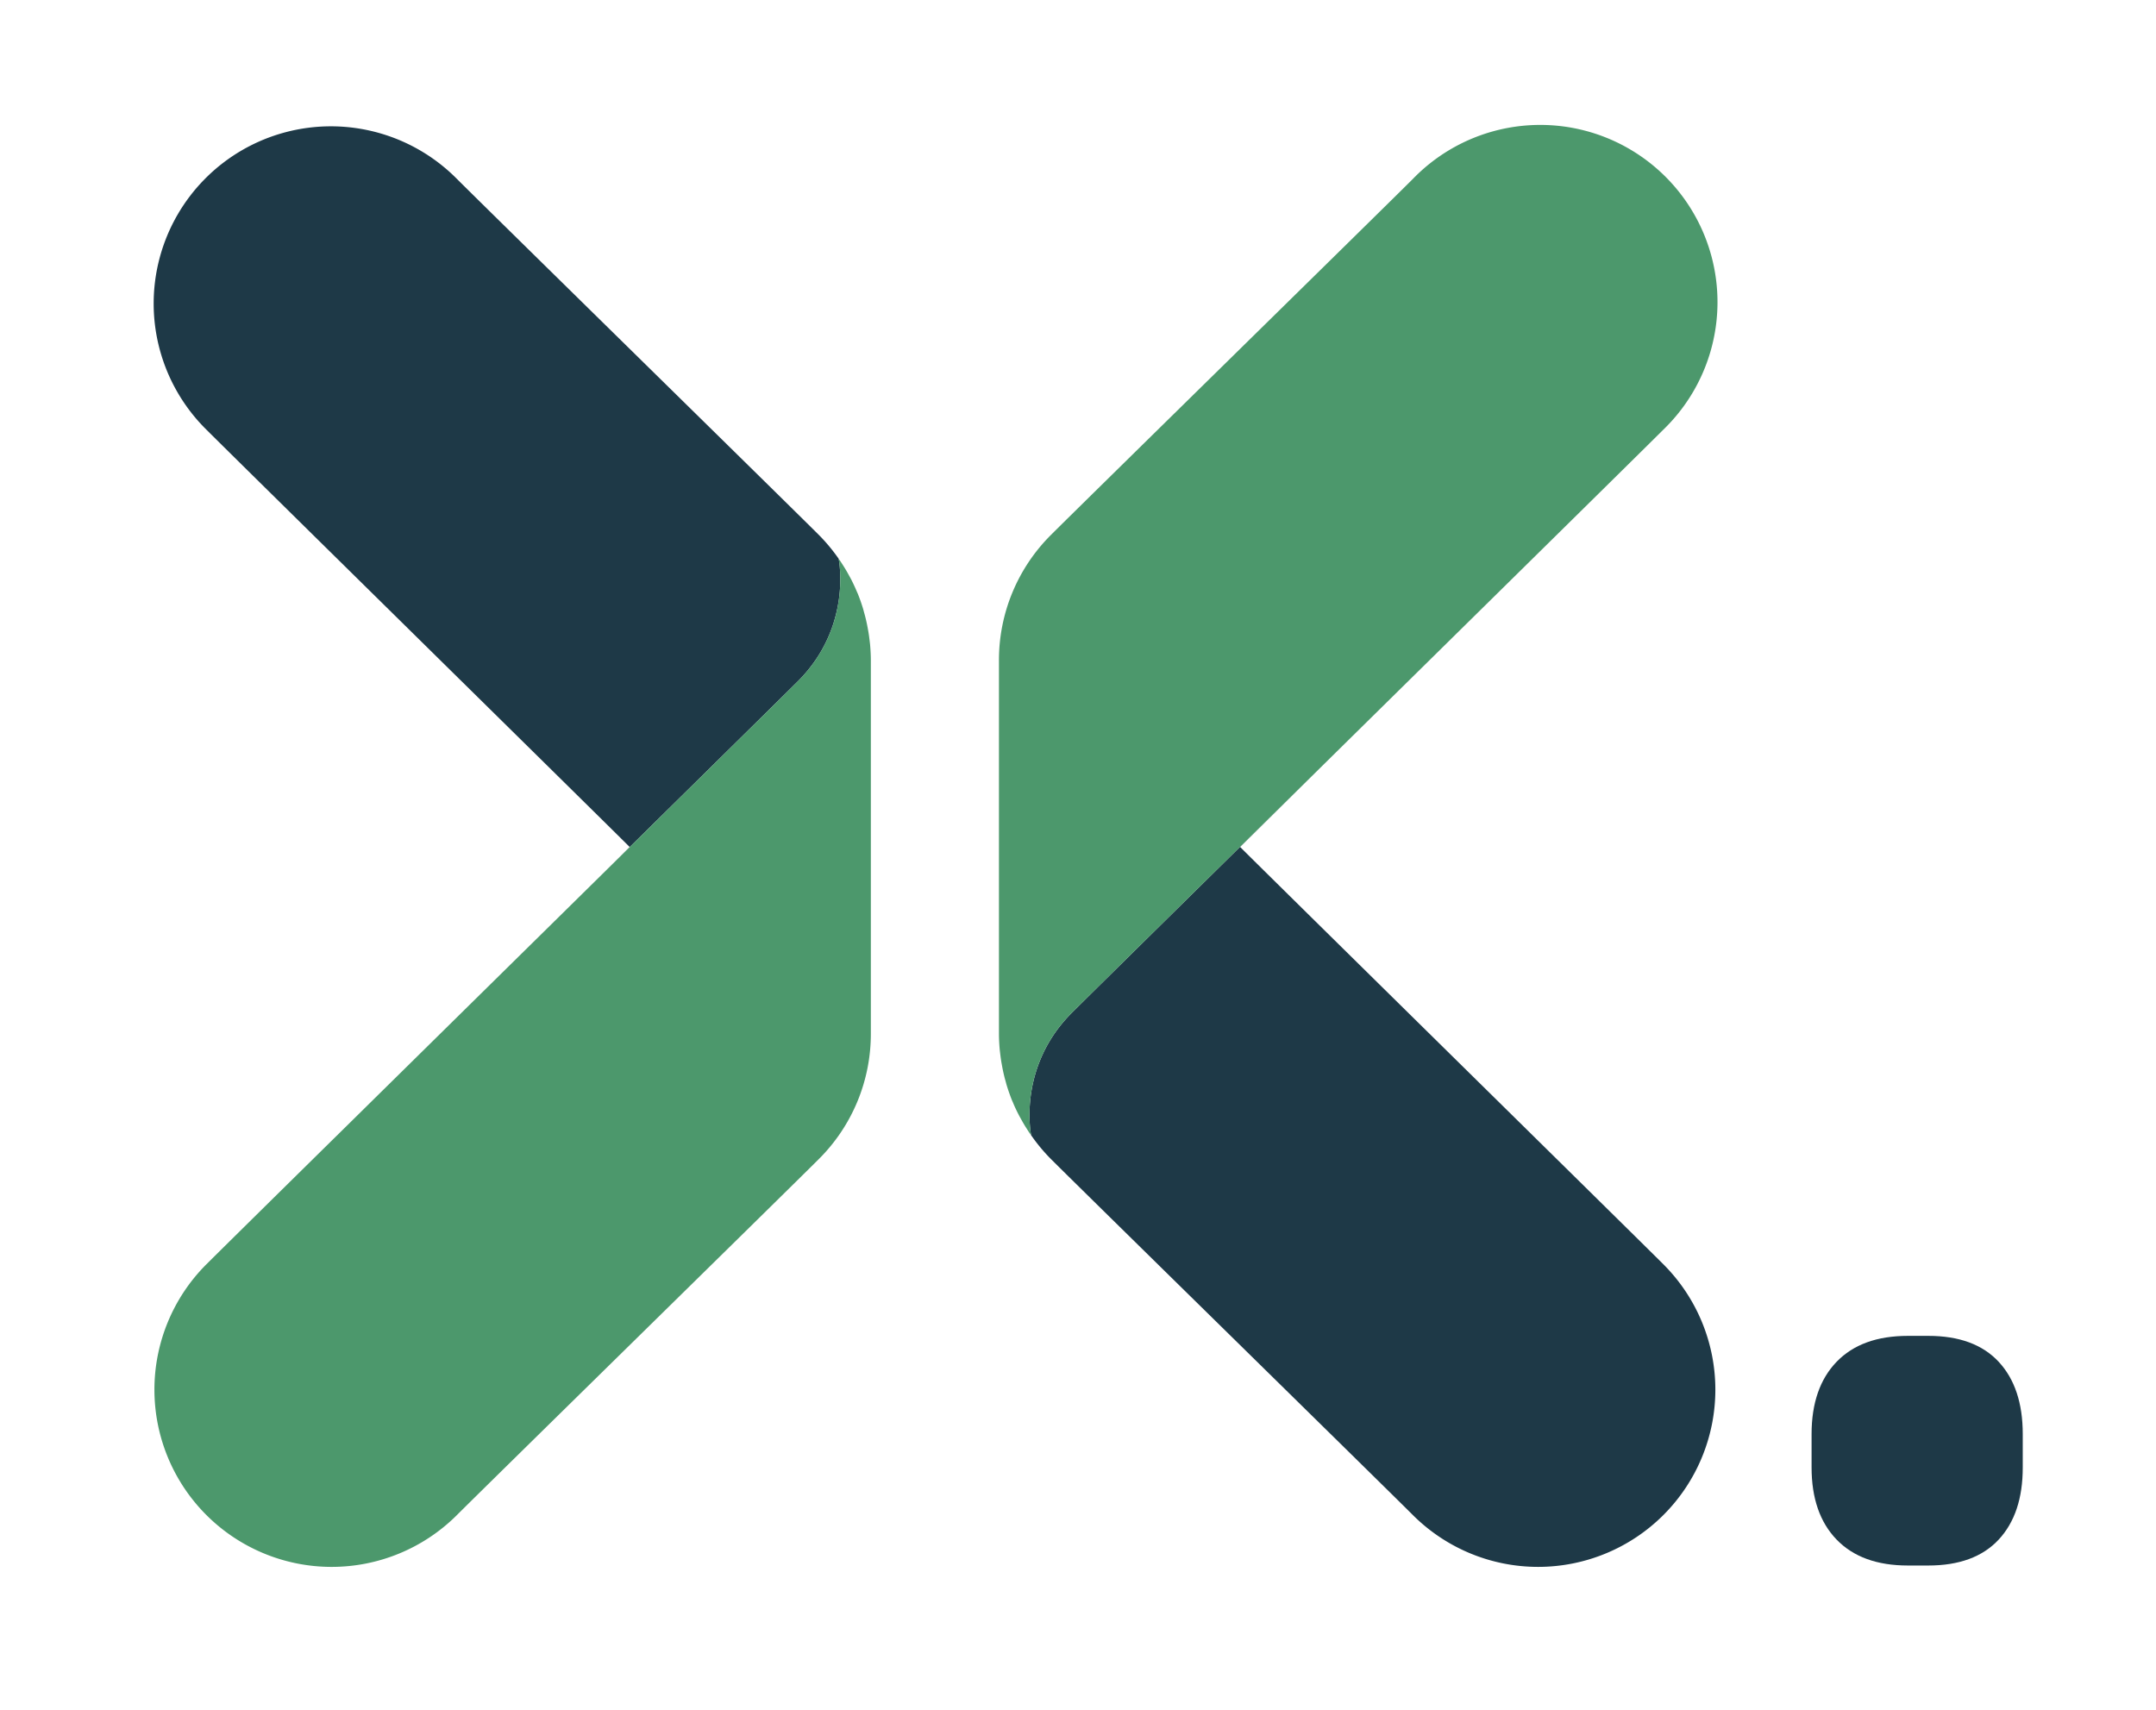 <svg xmlns="http://www.w3.org/2000/svg" id="Layer_1" data-name="Layer 1" viewBox="0 0 1324.01 1050.35"><defs><style>.cls-1{fill:#1e3947;}.cls-2{fill:#4c986c;}</style></defs><path class="cls-1" d="M1227.4,836.35q-14.82-15.93-43.23-15.92h-12.52q-28.43,0-43.78,15.92t-15.37,44.36v20.48q0,28.44,15.37,44.36t43.78,15.92h12.52q28.42,0,43.23-15.92t14.78-44.36V880.71Q1242.18,852.29,1227.4,836.35Z"></path><path class="cls-1" d="M502.91,328.58C484.14,309.8,299.43,128.71,280.65,109.94A108.84,108.84,0,1,0,126.73,263.86c18.77,18.78,241.16,237.55,259.94,256.32-4.94,5-24.06,23.81-49.79,49.18,76-74.91,145.43-143.27,153.79-151.64,31.86-32.55,24.9-71.79,24.36-74.56A108.62,108.62,0,0,0,502.91,328.58Z"></path><path class="cls-1" d="M761.58,520.18c5-4.95,24.19-23.93,50-49.41-76.14,75-145.67,143.51-154,151.88-31.87,32.56-24.89,71.81-24.36,74.56a109.38,109.38,0,0,0,12.12,14.58c18.78,18.78,203.49,199.87,222.26,218.64a108.84,108.84,0,1,0,153.93-153.92C1002.75,757.73,780.36,539,761.58,520.18Z"></path><path class="cls-2" d="M534,393.12c-.26-2.23-.57-4.45-1-6.67-.19-1.06-.39-2.12-.61-3.18-.48-2.28-1-4.54-1.66-6.79-.24-.86-.44-1.73-.7-2.58q-1.38-4.59-3.17-9.06c-.2-.51-.45-1-.66-1.49q-1.56-3.72-3.4-7.34c-.49-.94-1-1.86-1.52-2.79-1.09-2-2.25-4-3.48-5.9-.59-.92-1.17-1.85-1.79-2.76-.32-.48-.7-.93-1-1.4.54,2.77,7.5,42-24.36,74.56-8.36,8.37-77.75,76.73-153.79,151.64-34.53,34-81,79.77-121.62,119.81-47,46.27-82.68,81.49-88.53,87.34A108.84,108.84,0,1,0,280.65,930.43c18.78-18.77,203.49-199.86,222.26-218.64a108.45,108.45,0,0,0,31.88-77V405.54c0-3.17-.18-6.34-.45-9.5C534.25,395.07,534.12,394.09,534,393.12Z"></path><path class="cls-2" d="M867.6,109.94C848.83,128.71,664.12,309.8,645.34,328.58a108.49,108.49,0,0,0-31.88,77V634.83c0,3.17.18,6.34.45,9.5.09,1,.22,1.94.33,2.91.26,2.23.57,4.46,1,6.68.19,1.06.38,2.12.6,3.18.48,2.28,1,4.55,1.66,6.8.24.85.44,1.72.7,2.57.93,3.06,2,6.09,3.17,9.07.2.49.45,1,.65,1.46,1,2.48,2.18,4.94,3.41,7.35.49.95,1,1.88,1.53,2.81,1.09,2,2.24,4,3.47,5.88.59.93,1.18,1.86,1.8,2.78.32.47.69.92,1,1.39-.53-2.75-7.51-42,24.36-74.56,8.37-8.37,77.9-76.88,154-151.88,34.89-34.39,81.89-80.67,122.76-120.93,46.26-45.58,81.36-80.19,87.15-86A108.84,108.84,0,1,0,867.6,109.94Z"></path></svg>